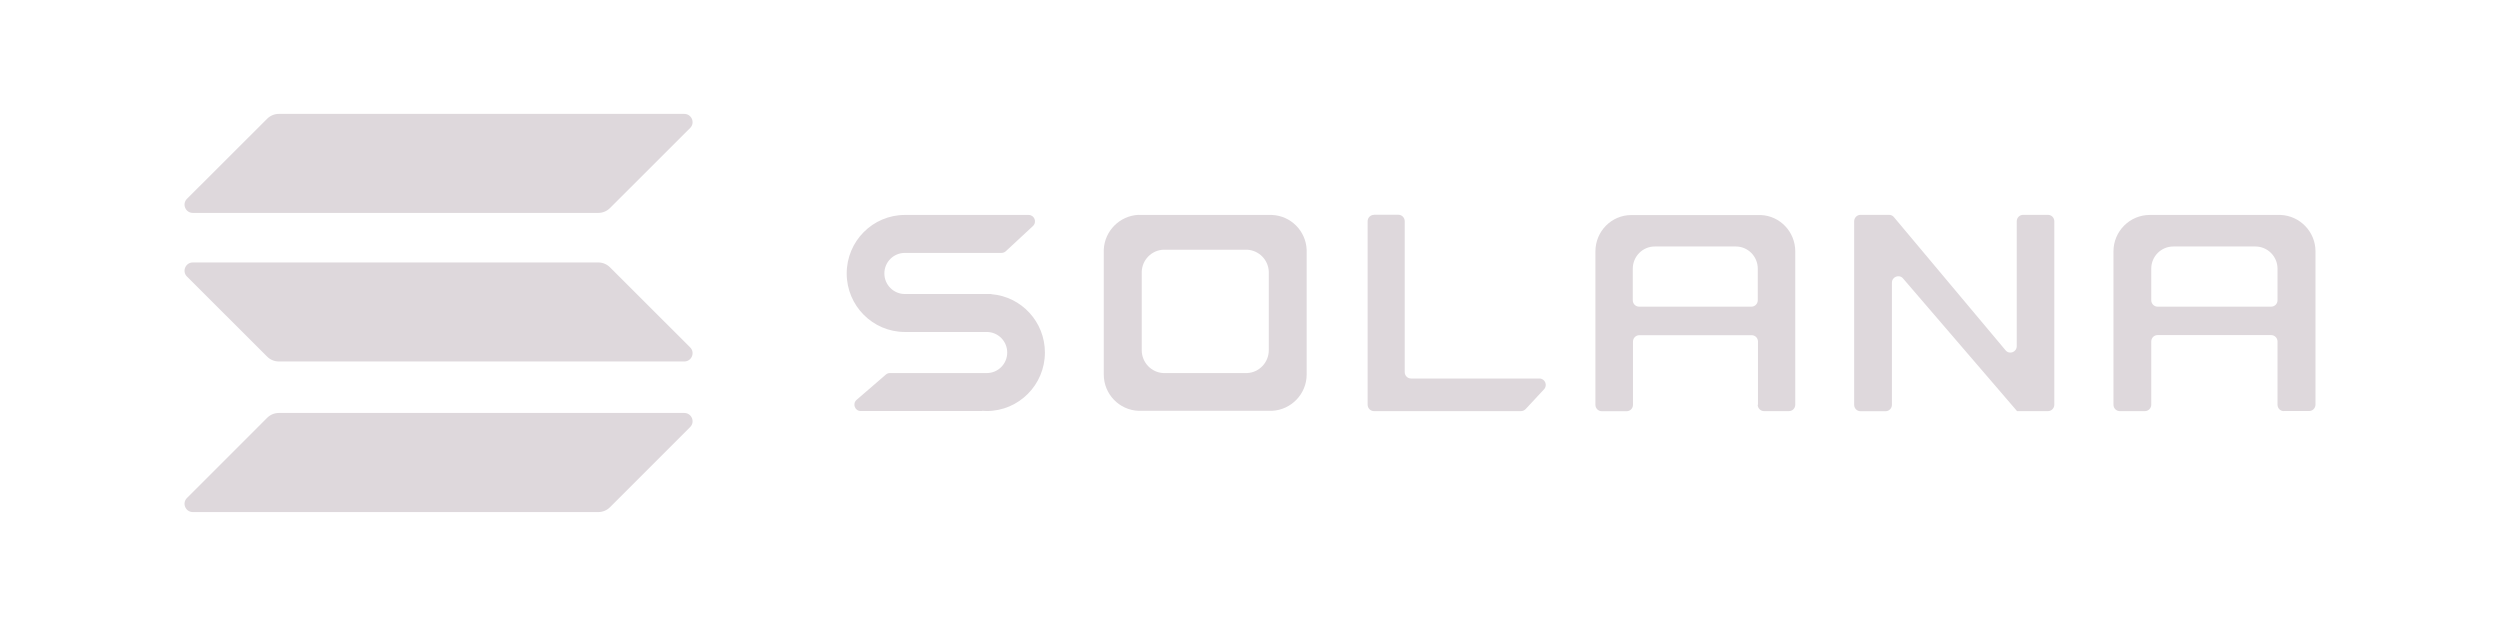 <svg width="134" height="34" viewBox="0 0 134 34" fill="none" xmlns="http://www.w3.org/2000/svg">
<path d="M48.587 17.794H52.892C53.497 17.794 53.987 18.289 53.987 18.895C53.987 19.505 53.497 19.996 52.892 19.996H47.7C47.616 19.996 47.538 20.027 47.48 20.079L45.915 21.431C45.675 21.639 45.821 22.031 46.134 22.031H52.631C52.631 22.031 52.636 22.031 52.636 22.025C52.636 22.02 52.641 22.02 52.641 22.02C52.725 22.025 52.803 22.031 52.886 22.031C54.608 22.031 56.007 20.627 56.007 18.895C56.007 17.251 54.749 15.899 53.142 15.769C53.142 15.769 53.137 15.769 53.137 15.764C53.137 15.759 53.137 15.759 53.132 15.759H48.498C47.893 15.759 47.402 15.263 47.402 14.658C47.402 14.047 47.893 13.556 48.498 13.556H53.679C53.763 13.556 53.846 13.525 53.909 13.468L55.365 12.116C55.595 11.902 55.443 11.521 55.135 11.521H48.587C48.561 11.521 48.529 11.521 48.503 11.521C46.781 11.521 45.383 12.925 45.383 14.658C45.383 16.39 46.781 17.794 48.503 17.794C48.529 17.794 48.555 17.794 48.587 17.794Z" fill="#DED8DC"/>
<path d="M73.644 11.516C73.457 11.516 73.305 11.668 73.305 11.861V21.692C73.305 21.88 73.457 22.036 73.644 22.036H81.524C81.618 22.036 81.706 21.994 81.774 21.927L82.76 20.867C82.964 20.648 82.812 20.288 82.51 20.288H75.632C75.445 20.288 75.293 20.137 75.293 19.944V11.856C75.293 11.668 75.142 11.511 74.954 11.511H73.644V11.516Z" fill="#DED8DC"/>
<path fill-rule="evenodd" clip-rule="evenodd" d="M61.025 11.516C61.025 11.522 61.025 11.522 61.025 11.516C60.018 11.563 59.209 12.372 59.162 13.379V19.991C59.162 20.017 59.162 20.048 59.162 20.074C59.162 21.123 59.987 21.979 61.025 22.02H68.174C69.207 21.973 70.037 21.118 70.037 20.074C70.037 20.048 70.037 20.017 70.037 19.991V13.384C69.995 12.377 69.186 11.563 68.179 11.522H61.025V11.516ZM62.361 13.384C62.356 13.384 62.356 13.384 62.361 13.384C61.729 13.411 61.223 13.922 61.197 14.559V18.717C61.197 18.733 61.197 18.754 61.197 18.77C61.197 19.427 61.714 19.97 62.361 19.996H66.843C67.49 19.97 68.007 19.427 68.007 18.77C68.007 18.754 68.007 18.733 68.007 18.717V14.559C67.981 13.922 67.475 13.416 66.843 13.384H62.361Z" fill="#DED8DC"/>
<path fill-rule="evenodd" clip-rule="evenodd" d="M94.212 21.692C94.212 21.88 94.364 22.036 94.551 22.036H95.887C96.075 22.036 96.226 21.885 96.226 21.692V13.557C96.226 13.531 96.226 13.499 96.226 13.473C96.226 12.424 95.407 11.569 94.384 11.527H87.523C87.496 11.527 87.465 11.527 87.439 11.527C86.375 11.527 85.514 12.398 85.514 13.478C85.514 13.505 85.514 13.536 85.514 13.562V21.697C85.514 21.885 85.665 22.041 85.853 22.041H87.189C87.376 22.041 87.528 21.89 87.528 21.697V18.31C87.528 18.122 87.679 17.966 87.867 17.966H93.889C94.076 17.966 94.228 18.117 94.228 18.31V21.692H94.212ZM87.517 16.093V14.402C87.517 13.745 88.044 13.212 88.692 13.212H93.043C93.69 13.212 94.217 13.745 94.217 14.402V16.093C94.217 16.28 94.066 16.437 93.878 16.437H87.857C87.669 16.437 87.517 16.286 87.517 16.093Z" fill="#DED8DC"/>
<path fill-rule="evenodd" clip-rule="evenodd" d="M122.414 22.036C122.226 22.036 122.075 21.885 122.075 21.692V18.305C122.075 18.117 121.923 17.961 121.735 17.961H115.646C115.458 17.961 115.307 18.112 115.307 18.305V21.692C115.307 21.879 115.156 22.036 114.968 22.036H113.621C113.434 22.036 113.282 21.885 113.282 21.692V13.556C113.282 13.53 113.282 13.499 113.282 13.473C113.282 12.398 114.154 11.521 115.229 11.521C115.255 11.521 115.286 11.521 115.312 11.521H122.247C123.28 11.568 124.11 12.424 124.11 13.468C124.11 13.494 124.11 13.525 124.11 13.551V21.686C124.11 21.874 123.958 22.031 123.771 22.031H122.414V22.036ZM115.307 14.402V16.093C115.307 16.28 115.458 16.437 115.646 16.437H121.735C121.923 16.437 122.075 16.286 122.075 16.093V14.402C122.075 13.744 121.542 13.212 120.89 13.212H116.491C115.834 13.212 115.307 13.744 115.307 14.402Z" fill="#DED8DC"/>
<path d="M101.256 11.516C101.355 11.516 101.449 11.558 101.512 11.636L107.502 18.78C107.706 19.02 108.097 18.874 108.097 18.555V11.861C108.097 11.673 108.248 11.516 108.436 11.516H109.772C109.96 11.516 110.111 11.668 110.111 11.861V21.692C110.111 21.879 109.96 22.036 109.772 22.036H108.113C108.107 22.036 108.102 22.031 108.102 22.026C108.102 22.02 108.102 22.02 108.097 22.015L102.002 14.924C101.799 14.684 101.407 14.835 101.407 15.148V21.697C101.407 21.885 101.256 22.041 101.068 22.041H99.722C99.534 22.041 99.383 21.89 99.383 21.697V11.861C99.383 11.673 99.534 11.516 99.722 11.516H101.256Z" fill="#DED8DC"/>
<path d="M14.318 22.396C14.485 22.229 14.709 22.135 14.944 22.135H36.677C37.074 22.135 37.272 22.615 36.99 22.892L32.696 27.186C32.529 27.353 32.304 27.447 32.07 27.447H10.336C9.94 27.447 9.742 26.967 10.023 26.69L14.318 22.396Z" fill="#DED8DC"/>
<path d="M14.318 6.366C14.485 6.199 14.709 6.105 14.944 6.105H36.677C37.074 6.105 37.272 6.585 36.99 6.862L32.696 11.151C32.529 11.318 32.304 11.412 32.07 11.412H10.336C9.94 11.412 9.742 10.932 10.023 10.655L14.318 6.366Z" fill="#DED8DC"/>
<path d="M32.696 14.329C32.529 14.162 32.304 14.068 32.07 14.068H10.336C9.94 14.068 9.742 14.548 10.023 14.825L14.318 19.114C14.485 19.281 14.709 19.375 14.944 19.375H36.677C37.074 19.375 37.272 18.895 36.99 18.618L32.696 14.329Z" fill="#DED8DC"/>
</svg>
